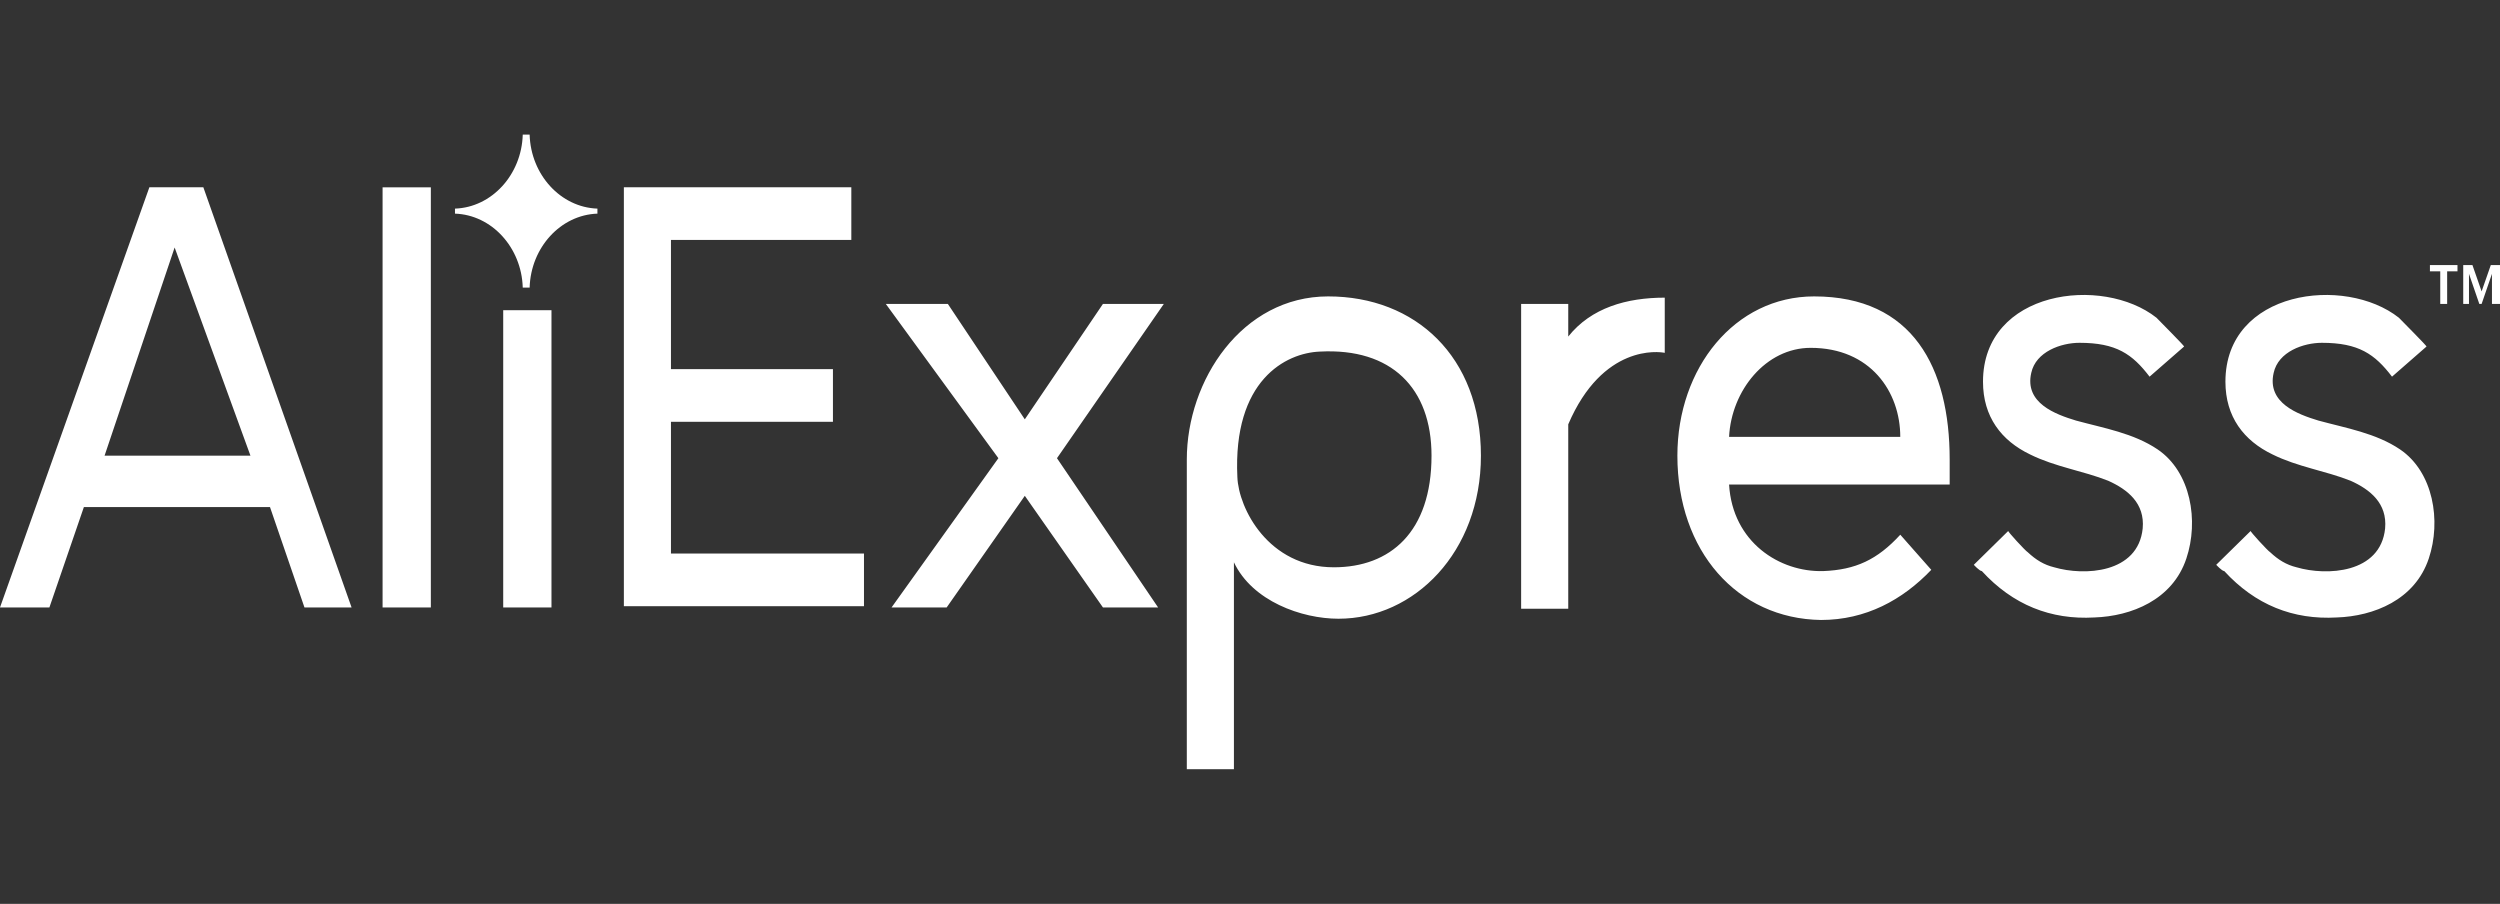 <svg viewBox="0 0 130 47" fill="none" xmlns="http://www.w3.org/2000/svg">
<rect x="0" y="0" width="130" height="47" fill="#333333" stroke="none"/>
<path fill-rule="evenodd" clip-rule="evenodd" d="M32.441 31.587V9.739H44.269V12.478H34.89V19.195H43.313V21.935H34.89V28.782H44.927V31.521H32.441V31.587ZM57.353 31.587L53.29 25.783L49.227 31.587H46.361L51.916 23.826L46.062 15.804H49.288L53.29 21.805L57.353 15.804H60.519L54.963 23.826L60.221 31.587H57.353ZM64.164 29.239V40H61.714V23.891C61.714 19.782 64.582 15.413 69.063 15.413C73.602 15.413 77.008 18.544 77.008 23.695C77.008 28.718 73.543 32.174 69.6 32.174C67.688 32.174 65.12 31.261 64.164 29.239ZM74.439 23.695C74.439 20.174 72.348 18.088 68.644 18.282C66.852 18.348 64.105 19.782 64.343 24.805C64.403 26.435 65.956 29.499 69.361 29.499C72.288 29.499 74.439 27.674 74.439 23.695ZM79.099 31.587V15.804H81.549V17.5C82.744 15.999 84.595 15.478 86.567 15.478V18.348C86.268 18.282 83.34 17.891 81.549 22.065V31.653H79.099V31.587ZM87.224 23.696C87.224 19.13 90.211 15.413 94.333 15.413C99.472 15.413 101.383 19.131 101.383 23.891V25.196H89.912C90.091 28.196 92.541 29.761 94.811 29.696C96.484 29.631 97.619 29.109 98.815 27.805L100.427 29.631C98.934 31.196 97.022 32.239 94.692 32.239C90.331 32.174 87.224 28.653 87.224 23.696ZM94.154 18.088C91.824 18.088 90.032 20.304 89.912 22.718H98.814C98.814 20.369 97.261 18.088 94.154 18.088ZM102.638 29.37L104.43 27.609C104.37 27.609 105.326 28.653 105.446 28.718C105.864 29.109 106.282 29.37 106.82 29.5C108.373 29.957 111.181 29.826 111.42 27.478C111.539 26.174 110.643 25.456 109.628 25C108.313 24.479 106.879 24.283 105.565 23.631C104.071 22.914 103.116 21.674 103.116 19.849C103.116 15.086 109.329 14.304 112.137 16.522C112.256 16.652 113.63 18.021 113.571 18.021L111.778 19.587C110.883 18.413 110.046 17.826 108.134 17.826C107.178 17.826 105.864 18.282 105.625 19.391C105.267 20.956 106.879 21.544 107.955 21.87C109.389 22.261 110.942 22.522 112.196 23.369C113.929 24.544 114.348 27.087 113.69 29.044C112.973 31.196 110.822 32.044 108.911 32.108C106.641 32.239 104.669 31.456 103.056 29.696C102.936 29.696 102.638 29.37 102.638 29.37ZM115.243 29.37L117.036 27.609C116.976 27.609 117.932 28.653 118.051 28.718C118.469 29.109 118.888 29.37 119.425 29.5C120.978 29.957 123.787 29.826 124.026 27.478C124.144 26.174 123.249 25.456 122.233 25C120.919 24.479 119.485 24.283 118.171 23.631C116.678 22.914 115.722 21.674 115.722 19.849C115.722 15.086 121.935 14.304 124.742 16.522C124.862 16.652 126.236 18.021 126.177 18.021L124.385 19.587C123.488 18.413 122.651 17.826 120.74 17.826C119.784 17.826 118.47 18.282 118.23 19.391C117.872 20.956 119.485 21.544 120.56 21.87C121.994 22.261 123.548 22.522 124.802 23.369C126.535 24.544 126.954 27.087 126.296 29.044C125.579 31.196 123.429 32.044 121.516 32.108C119.246 32.239 117.275 31.456 115.662 29.696C115.542 29.696 115.244 29.37 115.244 29.37H115.243ZM126.893 15.804V14.108H126.356V13.782H127.789V14.108H127.252V15.804H126.893ZM129.582 15.804V14.239L129.044 15.804H128.924L128.387 14.239V15.804H128.088V13.782H128.566L129.044 15.153L129.522 13.782H130V15.804H129.582ZM15.832 31.587L14.04 26.369H4.361L2.569 31.587H0L7.767 9.739H10.574L18.282 31.587H15.832ZM9.081 12.87L5.437 23.696H13.024L9.081 12.87ZM19.894 31.587H22.404V9.74H19.894V31.587ZM26.167 31.587H28.677V16.131H26.167V31.587ZM31.066 11.109V10.848C29.155 10.783 27.601 9.087 27.541 7H27.183C27.123 9.087 25.57 10.783 23.659 10.848V11.109C25.57 11.174 27.123 12.87 27.183 14.956H27.541C27.601 12.87 29.155 11.174 31.066 11.109Z" fill="white"/>
</svg>
